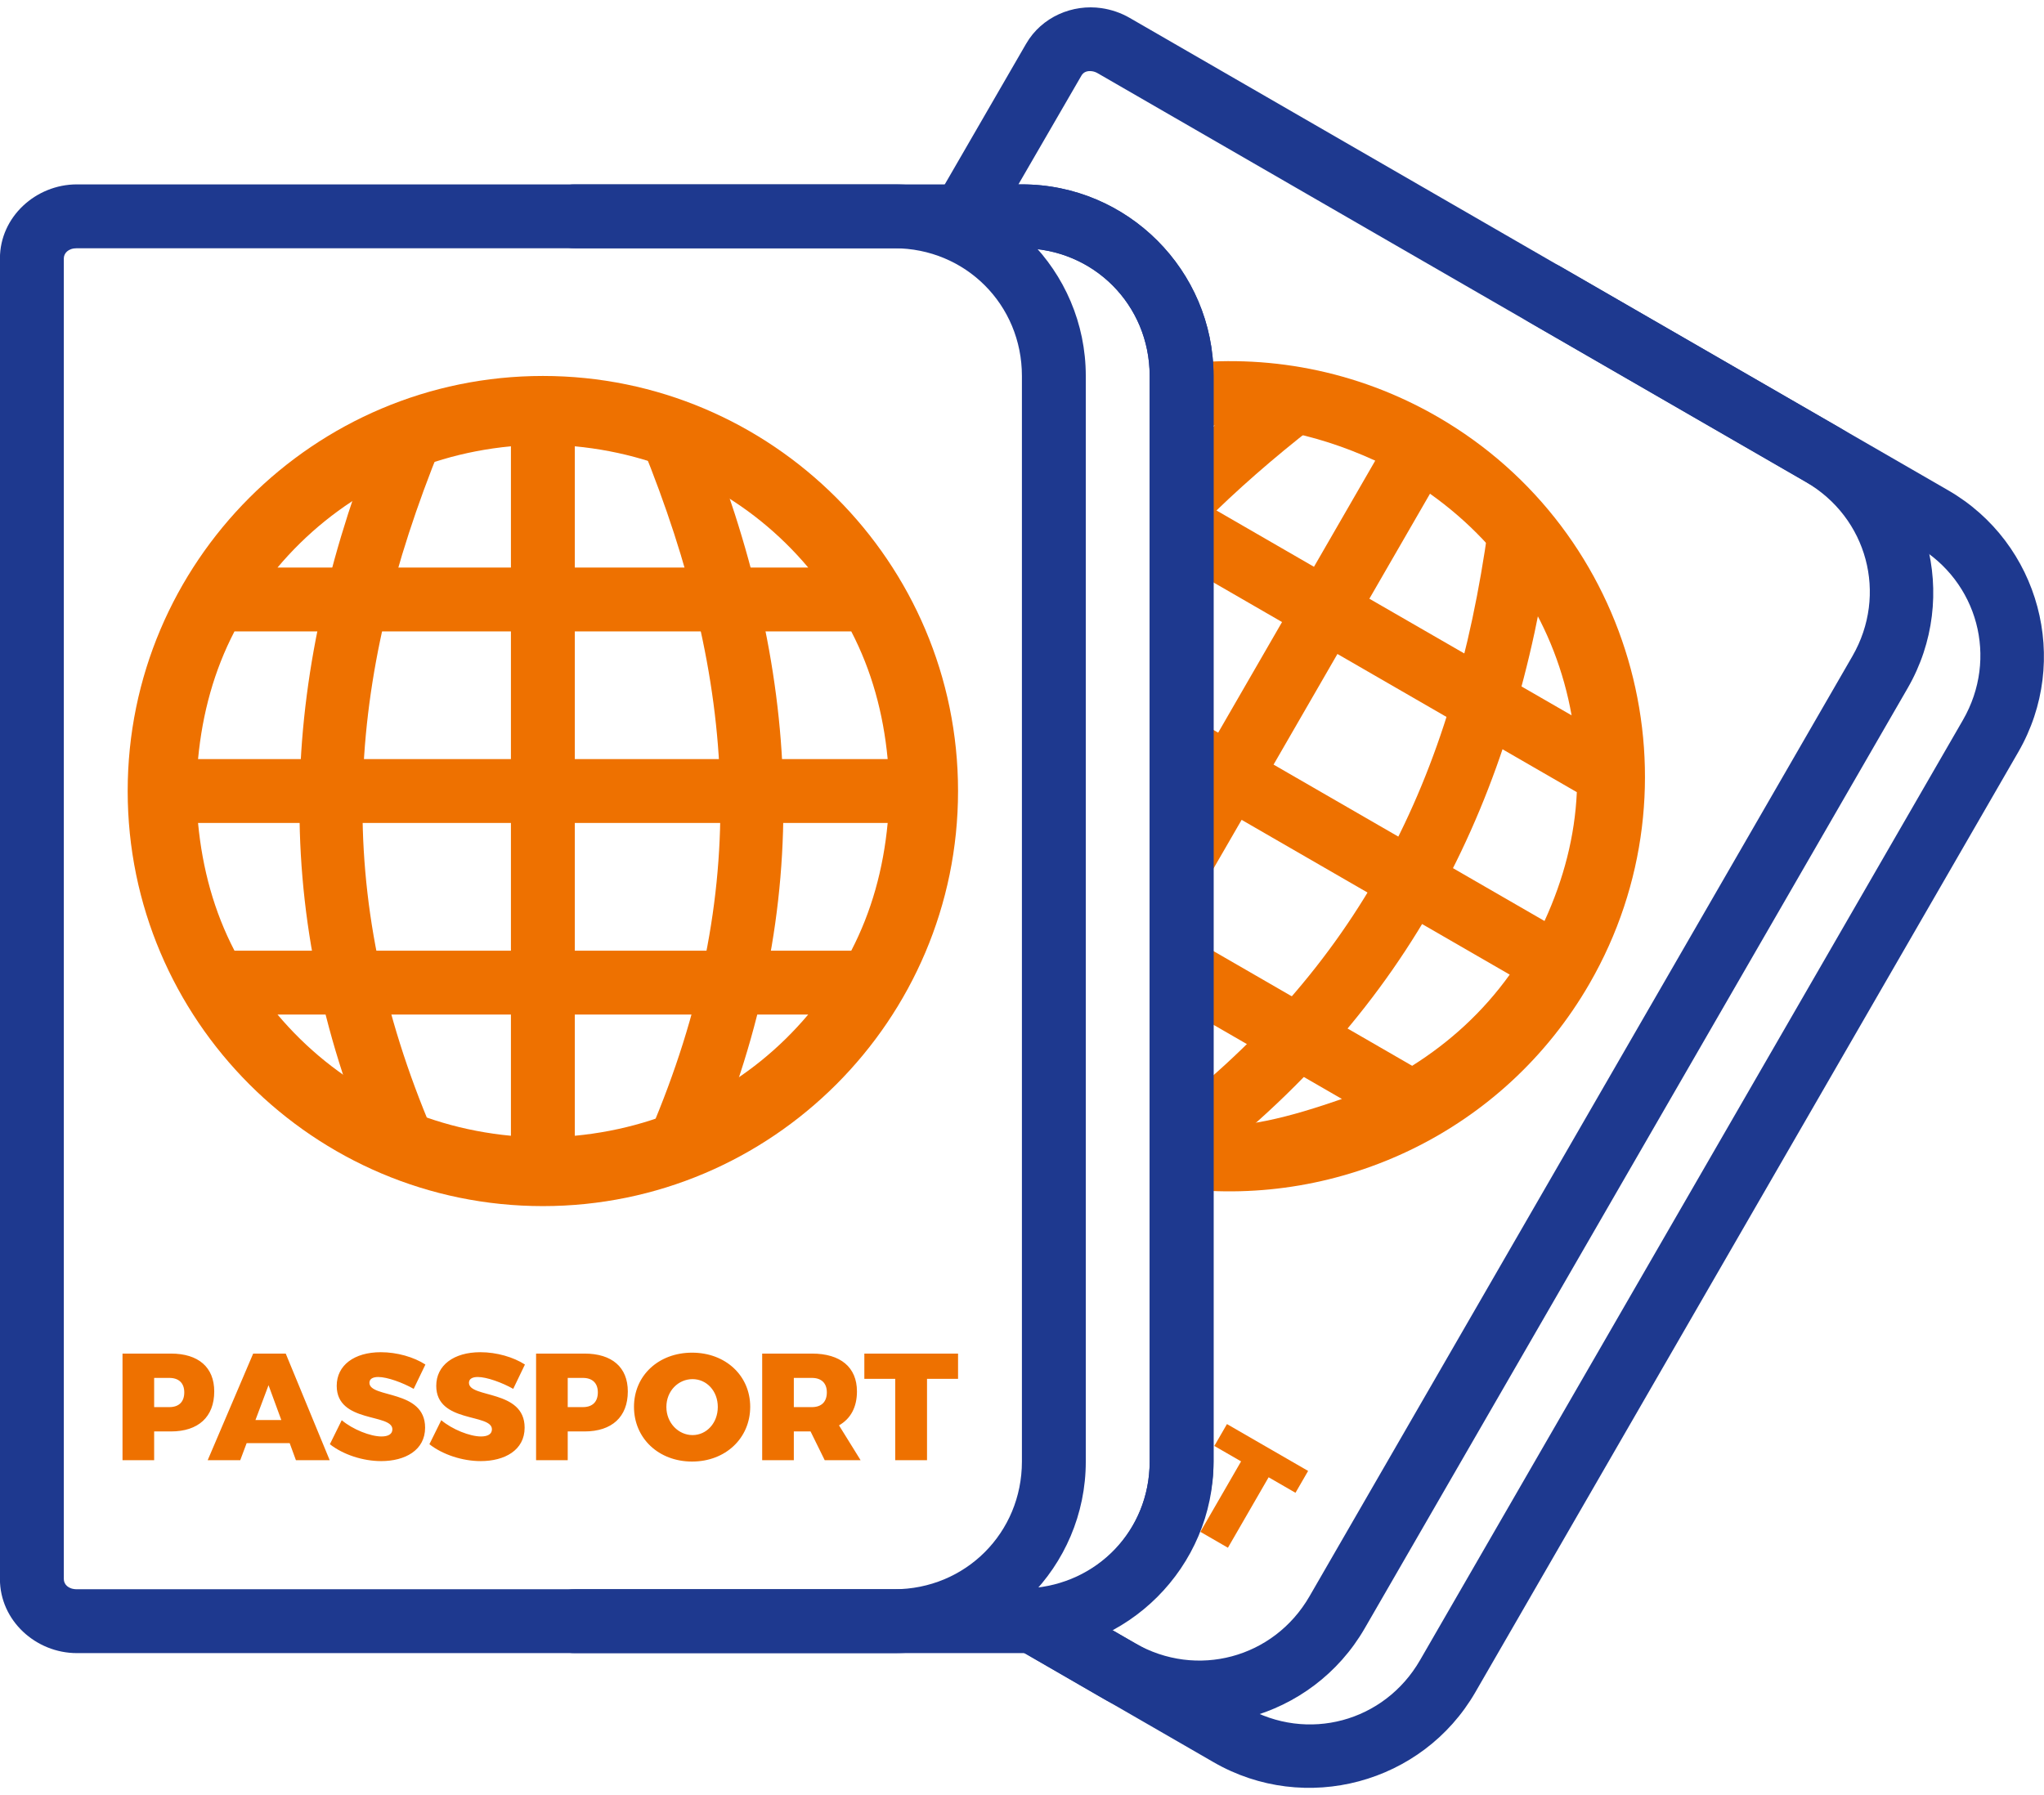<svg width="214" height="188" viewBox="0 0 214 188" fill="none" xmlns="http://www.w3.org/2000/svg">
<path d="M56.836 39.372C32.87 39.372 13.368 58.873 13.368 82.84C13.368 106.806 32.87 126.307 56.836 126.307C80.801 126.307 100.304 106.806 100.304 82.84C100.304 58.873 80.801 39.372 56.836 39.372ZM53.492 46.738V59.434H29.055C35.087 52.269 43.616 47.671 53.492 46.738ZM60.18 46.738C70.056 47.671 78.585 52.269 84.617 59.434H60.18V46.738ZM24.549 66.121H53.492V79.496H20.735C21.189 74.677 22.423 70.212 24.549 66.121ZM60.18 66.121H89.124C91.249 70.212 92.482 74.677 92.937 79.496H60.18V66.121ZM20.735 86.183H53.492V99.558H24.549C22.423 95.467 21.19 91.002 20.735 86.183ZM60.18 86.183H92.937C92.483 91.002 91.249 95.467 89.124 99.558H60.18V86.183ZM29.055 106.245H53.492V118.941C43.616 118.008 35.087 113.41 29.055 106.245ZM60.18 106.245H84.617C78.585 113.41 70.056 118.008 60.18 118.941V106.245Z" fill="#EE7100"/>
<path fill-rule="evenodd" clip-rule="evenodd" d="M39.935 44.23C29.521 69.876 27.794 94.514 39.164 121.174L45.316 118.549C34.61 93.448 36.175 71.288 46.139 46.751L39.935 44.23ZM73.437 44.23L67.233 46.751C77.197 71.288 78.762 93.448 68.056 118.549L74.208 121.174C85.578 94.514 83.851 69.876 73.437 44.23Z" fill="#EE7100"/>
<path d="M12.827 141.751V152.915H16.139V149.905H17.891C20.774 149.905 22.43 148.376 22.43 145.716C22.43 143.184 20.774 141.751 17.891 141.751H12.827ZM16.139 144.299H17.732C18.719 144.299 19.293 144.841 19.293 145.812C19.293 146.815 18.72 147.357 17.732 147.357H16.139V144.299ZM30.329 151.131L30.982 152.915H34.518L29.915 141.751H26.507L21.745 152.915H25.153L25.822 151.131H30.329H30.329ZM29.453 148.711H26.745L28.115 145.063L29.453 148.711ZM39.872 141.607C37.085 141.607 35.253 142.977 35.253 145.127C35.253 149.061 41.082 147.994 41.082 149.682C41.082 150.192 40.636 150.431 39.936 150.431C38.789 150.431 36.926 149.698 35.779 148.727L34.537 151.243C35.938 152.342 38.009 153.011 39.904 153.011C42.404 153.011 44.507 151.88 44.507 149.507C44.507 145.478 38.678 146.449 38.678 144.809C38.678 144.395 39.044 144.203 39.601 144.203C40.541 144.203 42.165 144.793 43.312 145.446L44.538 142.897C43.328 142.117 41.576 141.607 39.872 141.607ZM50.293 141.607C47.505 141.607 45.674 142.977 45.674 145.127C45.674 149.061 51.503 147.994 51.503 149.682C51.503 150.192 51.057 150.431 50.356 150.431C49.21 150.431 47.346 149.698 46.2 148.727L44.957 151.243C46.359 152.342 48.429 153.011 50.324 153.011C52.825 153.011 54.927 151.88 54.927 149.507C54.927 145.478 49.098 146.449 49.098 144.809C49.098 144.395 49.465 144.203 50.022 144.203C50.961 144.203 52.586 144.793 53.733 145.446L54.959 142.897C53.748 142.117 51.997 141.607 50.293 141.607ZM56.126 141.751V152.915H59.439V149.905H61.191C64.074 149.905 65.73 148.376 65.73 145.716C65.73 143.184 64.074 141.751 61.191 141.751H56.126ZM59.439 144.299H61.032C62.019 144.299 62.592 144.841 62.592 145.812C62.592 146.815 62.019 147.357 61.032 147.357H59.439V144.299ZM72.46 141.655C68.957 141.655 66.376 144.044 66.376 147.325C66.376 150.622 68.957 153.058 72.46 153.058C75.964 153.058 78.544 150.606 78.544 147.325C78.544 144.06 75.964 141.655 72.46 141.655ZM72.507 144.426C73.972 144.426 75.151 145.653 75.151 147.341C75.151 149.029 73.972 150.287 72.507 150.287C71.042 150.287 69.768 149.029 69.768 147.341C69.768 145.653 71.026 144.426 72.507 144.426ZM86.344 152.915H90.102L87.841 149.268C89.051 148.583 89.72 147.373 89.72 145.716C89.72 143.184 88 141.751 85.006 141.751H79.798V152.915H83.111V149.905H84.863L86.344 152.915ZM83.111 147.357V144.299H85.006C85.993 144.299 86.567 144.841 86.567 145.812C86.567 146.815 85.994 147.357 85.006 147.357H83.111ZM100.305 144.395V141.751H90.494V144.395H93.727V152.915H97.056V144.395H100.305Z" fill="#EE7100"/>
<path d="M123.398 38.157L124.234 44.793C130.831 43.967 137.598 45.31 143.982 48.241L137.569 59.356L124.116 51.584L120.773 57.371L134.226 65.142L127.538 76.727L124.769 75.121L121.426 80.907L124.208 82.513L120.577 88.796L126.363 92.14L129.994 85.857L158.062 102.066C155.234 106.008 151.763 109.15 147.849 111.614L125.344 98.618L122 104.404L140.495 115.088C135.273 116.882 129.898 118.489 124.338 117.818L123.542 124.453C140.312 126.475 157.447 118.541 166.409 103.02C178.392 82.263 171.254 55.626 150.5 43.643C141.989 38.731 132.465 37.023 123.398 38.157ZM149.716 51.702C157.803 57.449 162.901 65.69 164.541 74.912L143.369 62.7L149.716 51.702ZM140.025 68.486L165.089 82.958C164.883 87.563 163.723 92.05 161.707 96.45L133.338 80.071L140.025 68.486Z" fill="#EE7100"/>
<path fill-rule="evenodd" clip-rule="evenodd" d="M133.442 39.398C129.055 42.812 124.98 46.359 121.255 50.082L125.984 54.81C129.488 51.307 133.346 47.942 137.543 44.675L133.442 39.398ZM155.816 55.228C152.176 81.459 142.464 101.432 120.642 117.818L124.651 123.173C147.829 105.77 158.634 83.572 162.438 56.155L155.816 55.228Z" fill="#EE7100"/>
<path d="M135.633 156.329L136.955 154.04L128.459 149.134L127.137 151.424L129.937 153.04L125.677 160.419L128.559 162.084L132.82 154.705L135.633 156.329Z" fill="#EE7100"/>
<path d="M114.84 0.815L115.336 0.855C115.172 0.829 115.006 0.816 114.84 0.815ZM115.336 0.855C112.3 0.405 109.068 1.758 107.434 4.577L98.461 20.094C98.138 20.643 97.98 21.273 98.003 21.91L98.043 22.798C98.081 23.66 98.449 24.474 99.072 25.07C99.695 25.666 100.525 25.999 101.387 25.998H106.99C114.458 25.998 120.365 31.905 120.365 39.373V153.058C120.365 160.246 114.868 165.909 107.787 166.328C107.066 166.367 106.377 166.639 105.823 167.102C105.27 167.565 104.881 168.195 104.715 168.898C104.548 169.601 104.614 170.338 104.902 171C105.19 171.662 105.684 172.214 106.311 172.571L115.48 177.874C125.056 183.403 137.355 180.094 142.883 170.521L199.725 72.065C205.252 62.492 201.959 50.191 192.385 44.662L151.843 21.257L140.714 14.831L118.275 1.874C117.334 1.33 116.332 1.002 115.336 0.855H115.336ZM114.356 7.464C114.561 7.497 114.742 7.564 114.931 7.673L137.37 20.629L148.498 27.055L189.04 50.461C195.508 54.196 197.673 62.252 193.938 68.721L137.096 167.177C133.361 173.645 125.289 175.808 118.823 172.075L114.97 169.854C121.697 166.632 127.052 161.008 127.052 153.058V39.372C127.052 28.316 118.046 19.31 106.989 19.31H106.624L113.22 7.921C113.423 7.568 113.795 7.38 114.356 7.463L114.356 7.464Z" fill="#1E398F"/>
<path d="M60.182 19.309C59.739 19.303 59.299 19.385 58.888 19.55C58.476 19.715 58.102 19.961 57.787 20.272C57.471 20.583 57.221 20.954 57.05 21.363C56.879 21.771 56.791 22.21 56.791 22.653C56.791 23.096 56.879 23.535 57.05 23.944C57.221 24.352 57.471 24.723 57.787 25.034C58.102 25.345 58.476 25.591 58.888 25.756C59.299 25.921 59.739 26.003 60.182 25.997H106.993C114.461 25.997 120.368 31.904 120.368 39.371V153.057C120.368 160.524 114.461 166.431 106.993 166.431H60.182C59.739 166.425 59.299 166.507 58.888 166.672C58.476 166.838 58.102 167.083 57.787 167.394C57.471 167.705 57.221 168.076 57.05 168.485C56.879 168.893 56.791 169.332 56.791 169.775C56.791 170.218 56.879 170.657 57.05 171.066C57.221 171.475 57.471 171.845 57.787 172.156C58.102 172.467 58.476 172.713 58.888 172.878C59.299 173.043 59.739 173.125 60.182 173.119H106.993C118.05 173.119 127.055 164.113 127.055 153.057V39.371C127.055 28.315 118.05 19.309 106.993 19.309H60.182Z" fill="#1E398F"/>
<path d="M8.052 19.309C3.759 19.309 -0.007 22.706 -0.007 27.068V165.36C-0.007 169.722 3.759 173.119 8.052 173.119H33.952H46.805H93.616C104.673 173.119 113.678 164.113 113.678 153.057V39.371C113.678 28.315 104.673 19.309 93.616 19.309H46.805H33.952H8.052ZM8.052 25.997H33.952H46.805H93.616C101.084 25.997 106.991 31.904 106.991 39.371V153.057C106.991 160.524 101.084 166.431 93.616 166.431H46.805H33.952H8.052C7.124 166.431 6.681 165.895 6.681 165.36V27.068C6.681 26.534 7.125 25.997 8.052 25.997Z" fill="#1E398F"/>
<path d="M161.508 27.472C160.787 27.517 160.1 27.794 159.55 28.262C159 28.73 158.616 29.363 158.455 30.068C158.295 30.772 158.367 31.509 158.661 32.169C158.954 32.829 159.454 33.376 160.084 33.729L200.626 57.134C207.094 60.869 209.245 68.94 205.511 75.407L148.669 173.863C144.935 180.33 136.876 182.495 130.409 178.761L109.093 166.457C108.712 166.217 108.287 166.055 107.843 165.983C107.398 165.911 106.944 165.93 106.507 166.037C106.07 166.145 105.659 166.34 105.299 166.61C104.939 166.881 104.637 167.221 104.412 167.611C104.186 168.001 104.042 168.432 103.987 168.879C103.933 169.326 103.969 169.779 104.094 170.212C104.219 170.645 104.43 171.047 104.715 171.397C104.999 171.746 105.351 172.034 105.749 172.243L127.065 184.547C136.641 190.075 148.94 186.782 154.468 177.207L211.311 78.751C216.839 69.176 213.545 56.877 203.97 51.348L163.428 27.942C162.85 27.596 162.181 27.432 161.508 27.472V27.472Z" fill="#1E398F"/>
</svg>
